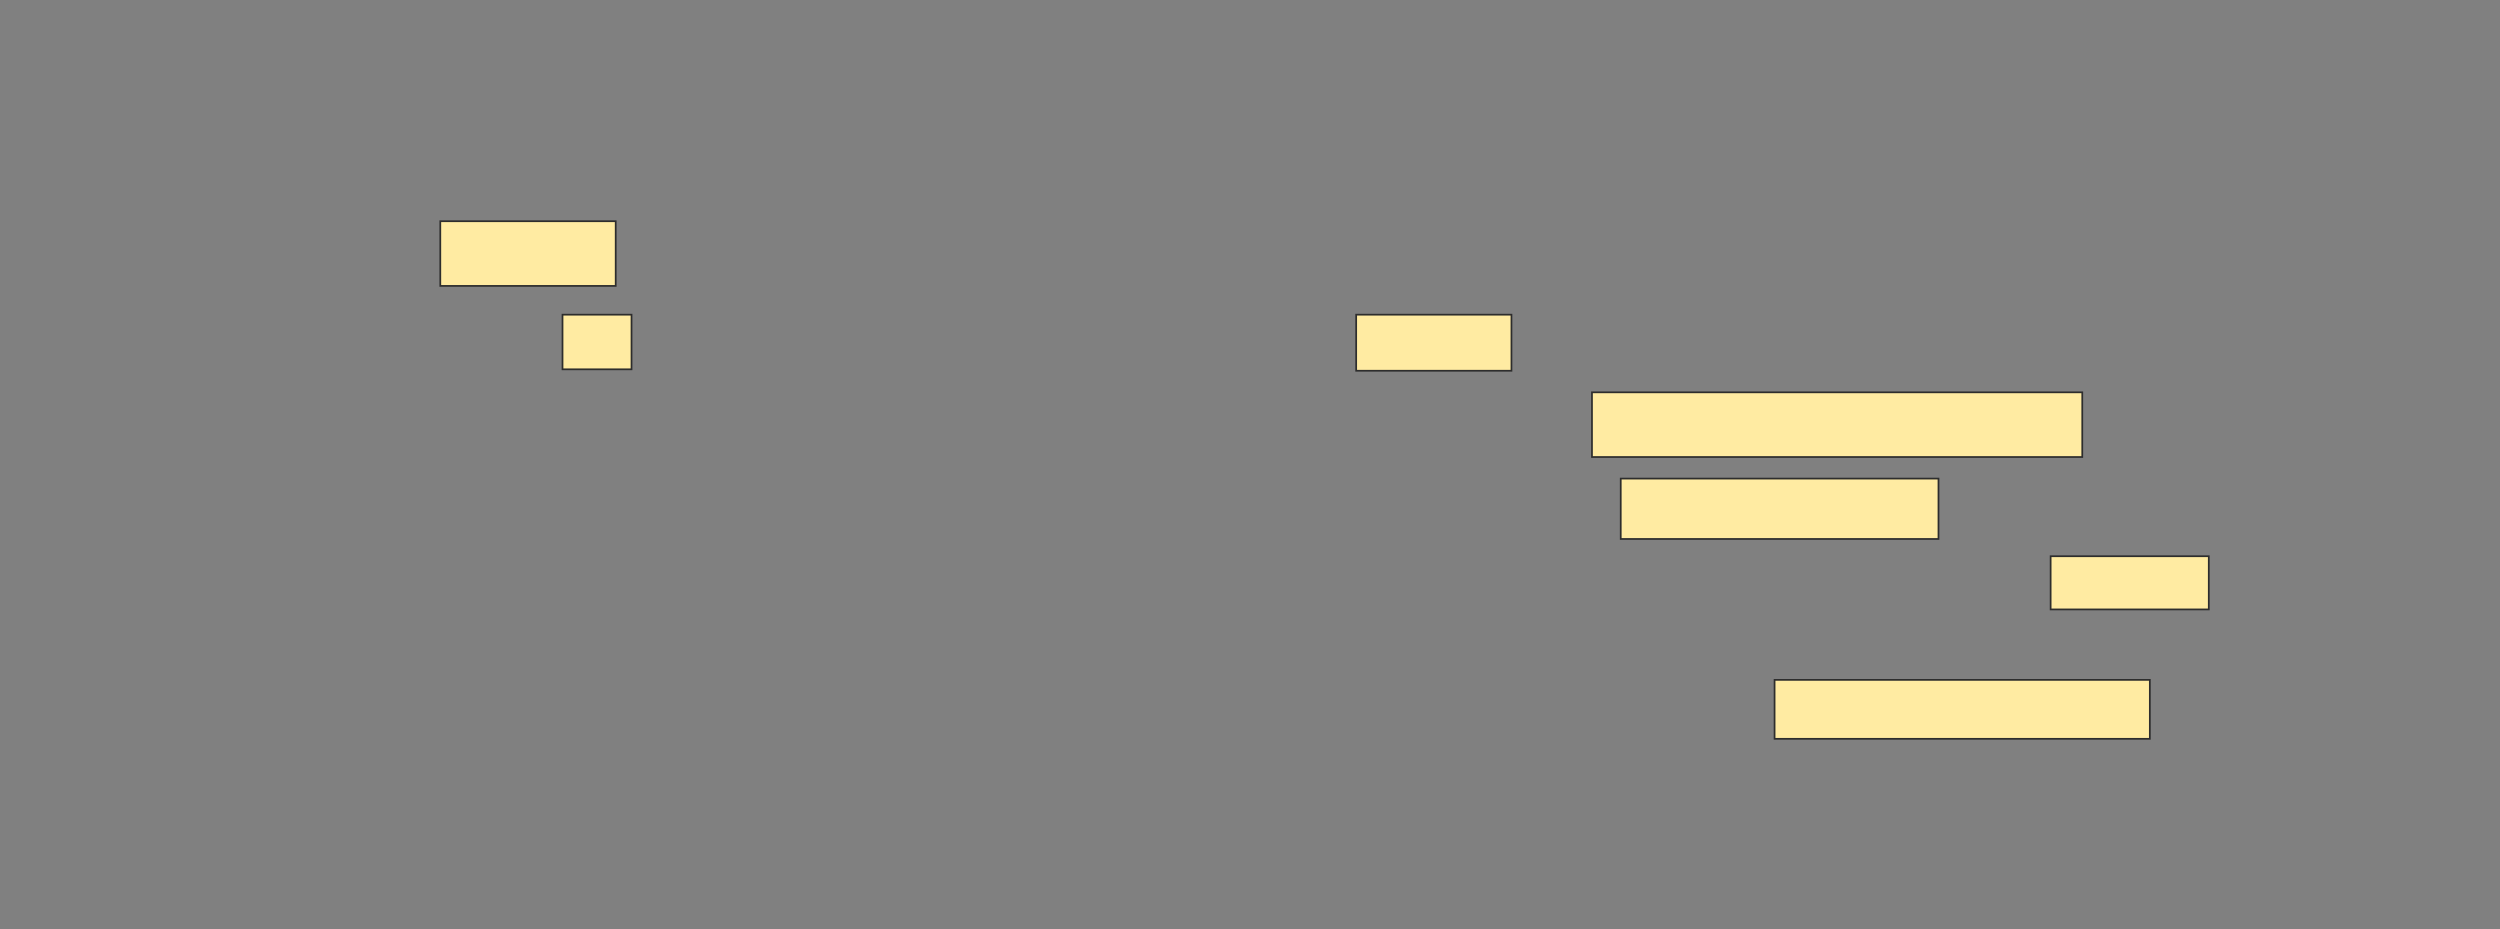 <svg height="534" width="1437" xmlns="http://www.w3.org/2000/svg"><rect width="100%" height="100%" fill="#808080" stroke="none"/><g fill="#ffeba2" stroke="#2d2d2d"><path d="m253.083 127.157h100.826v37.19h-100.826z"/><path d="m323.331 180.876h39.669v31.405h-39.669z"/><path d="m779.529 180.876h89.256v32.231h-89.256z"/><path d="m915.066 225.504h281.818v37.19h-281.818z"/><path d="m931.595 275.091h182.645v34.711h-182.645z"/><path d="m1178.702 319.719h90.909v30.579h-90.909z"/><path d="m1020.025 390.793h215.702v33.884h-215.702z"/></g></svg>
